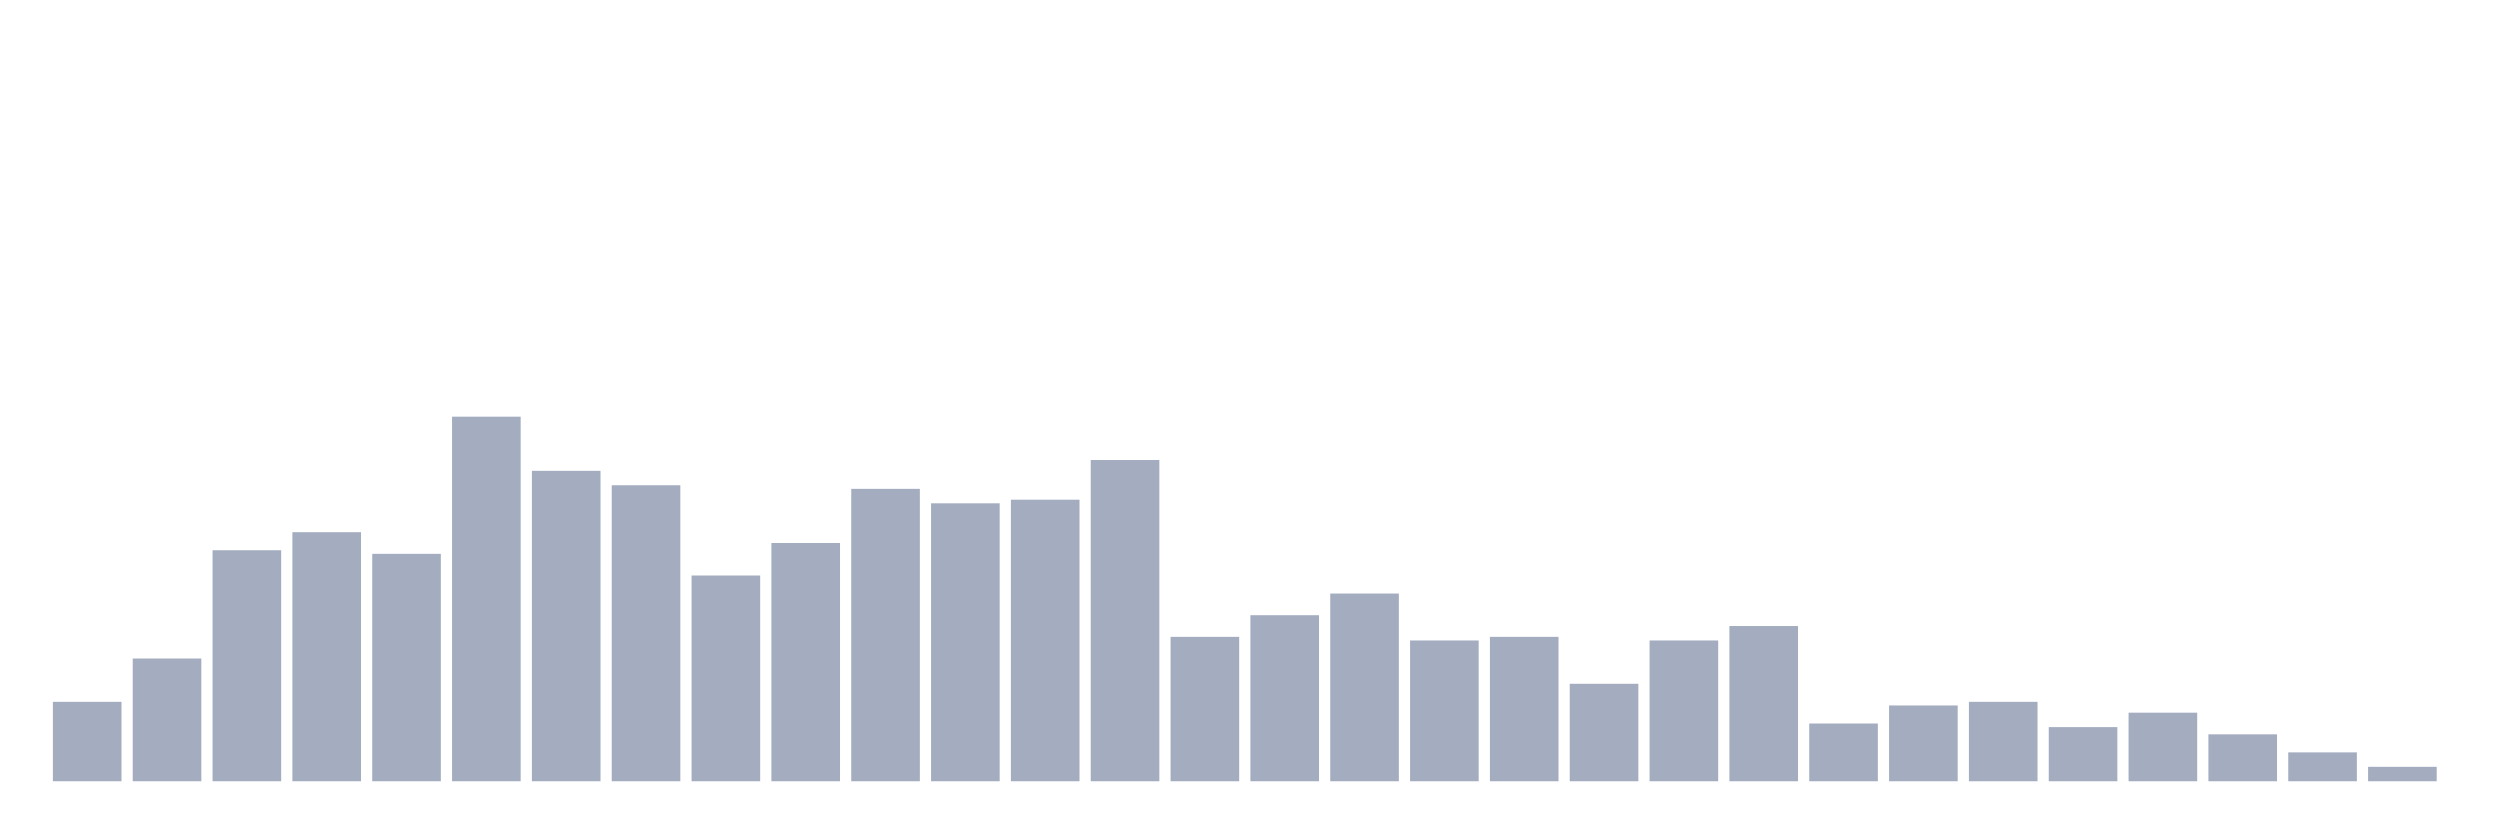 <svg xmlns="http://www.w3.org/2000/svg" viewBox="0 0 480 160"><g transform="translate(10,10)"><rect class="bar" x="0.153" width="13.175" y="124.752" height="15.248" fill="rgb(164,173,192)"></rect><rect class="bar" x="15.482" width="13.175" y="116.436" height="23.564" fill="rgb(164,173,192)"></rect><rect class="bar" x="30.81" width="13.175" y="95.644" height="44.356" fill="rgb(164,173,192)"></rect><rect class="bar" x="46.138" width="13.175" y="92.178" height="47.822" fill="rgb(164,173,192)"></rect><rect class="bar" x="61.466" width="13.175" y="96.337" height="43.663" fill="rgb(164,173,192)"></rect><rect class="bar" x="76.794" width="13.175" y="70" height="70" fill="rgb(164,173,192)"></rect><rect class="bar" x="92.123" width="13.175" y="80.396" height="59.604" fill="rgb(164,173,192)"></rect><rect class="bar" x="107.451" width="13.175" y="83.168" height="56.832" fill="rgb(164,173,192)"></rect><rect class="bar" x="122.779" width="13.175" y="100.495" height="39.505" fill="rgb(164,173,192)"></rect><rect class="bar" x="138.107" width="13.175" y="94.257" height="45.743" fill="rgb(164,173,192)"></rect><rect class="bar" x="153.436" width="13.175" y="83.861" height="56.139" fill="rgb(164,173,192)"></rect><rect class="bar" x="168.764" width="13.175" y="86.634" height="53.366" fill="rgb(164,173,192)"></rect><rect class="bar" x="184.092" width="13.175" y="85.941" height="54.059" fill="rgb(164,173,192)"></rect><rect class="bar" x="199.42" width="13.175" y="78.317" height="61.683" fill="rgb(164,173,192)"></rect><rect class="bar" x="214.748" width="13.175" y="112.277" height="27.723" fill="rgb(164,173,192)"></rect><rect class="bar" x="230.077" width="13.175" y="108.119" height="31.881" fill="rgb(164,173,192)"></rect><rect class="bar" x="245.405" width="13.175" y="103.96" height="36.04" fill="rgb(164,173,192)"></rect><rect class="bar" x="260.733" width="13.175" y="112.97" height="27.03" fill="rgb(164,173,192)"></rect><rect class="bar" x="276.061" width="13.175" y="112.277" height="27.723" fill="rgb(164,173,192)"></rect><rect class="bar" x="291.39" width="13.175" y="121.287" height="18.713" fill="rgb(164,173,192)"></rect><rect class="bar" x="306.718" width="13.175" y="112.97" height="27.03" fill="rgb(164,173,192)"></rect><rect class="bar" x="322.046" width="13.175" y="110.198" height="29.802" fill="rgb(164,173,192)"></rect><rect class="bar" x="337.374" width="13.175" y="128.911" height="11.089" fill="rgb(164,173,192)"></rect><rect class="bar" x="352.702" width="13.175" y="125.446" height="14.554" fill="rgb(164,173,192)"></rect><rect class="bar" x="368.031" width="13.175" y="124.752" height="15.248" fill="rgb(164,173,192)"></rect><rect class="bar" x="383.359" width="13.175" y="129.604" height="10.396" fill="rgb(164,173,192)"></rect><rect class="bar" x="398.687" width="13.175" y="126.832" height="13.168" fill="rgb(164,173,192)"></rect><rect class="bar" x="414.015" width="13.175" y="130.99" height="9.01" fill="rgb(164,173,192)"></rect><rect class="bar" x="429.344" width="13.175" y="134.455" height="5.545" fill="rgb(164,173,192)"></rect><rect class="bar" x="444.672" width="13.175" y="137.228" height="2.772" fill="rgb(164,173,192)"></rect></g></svg>